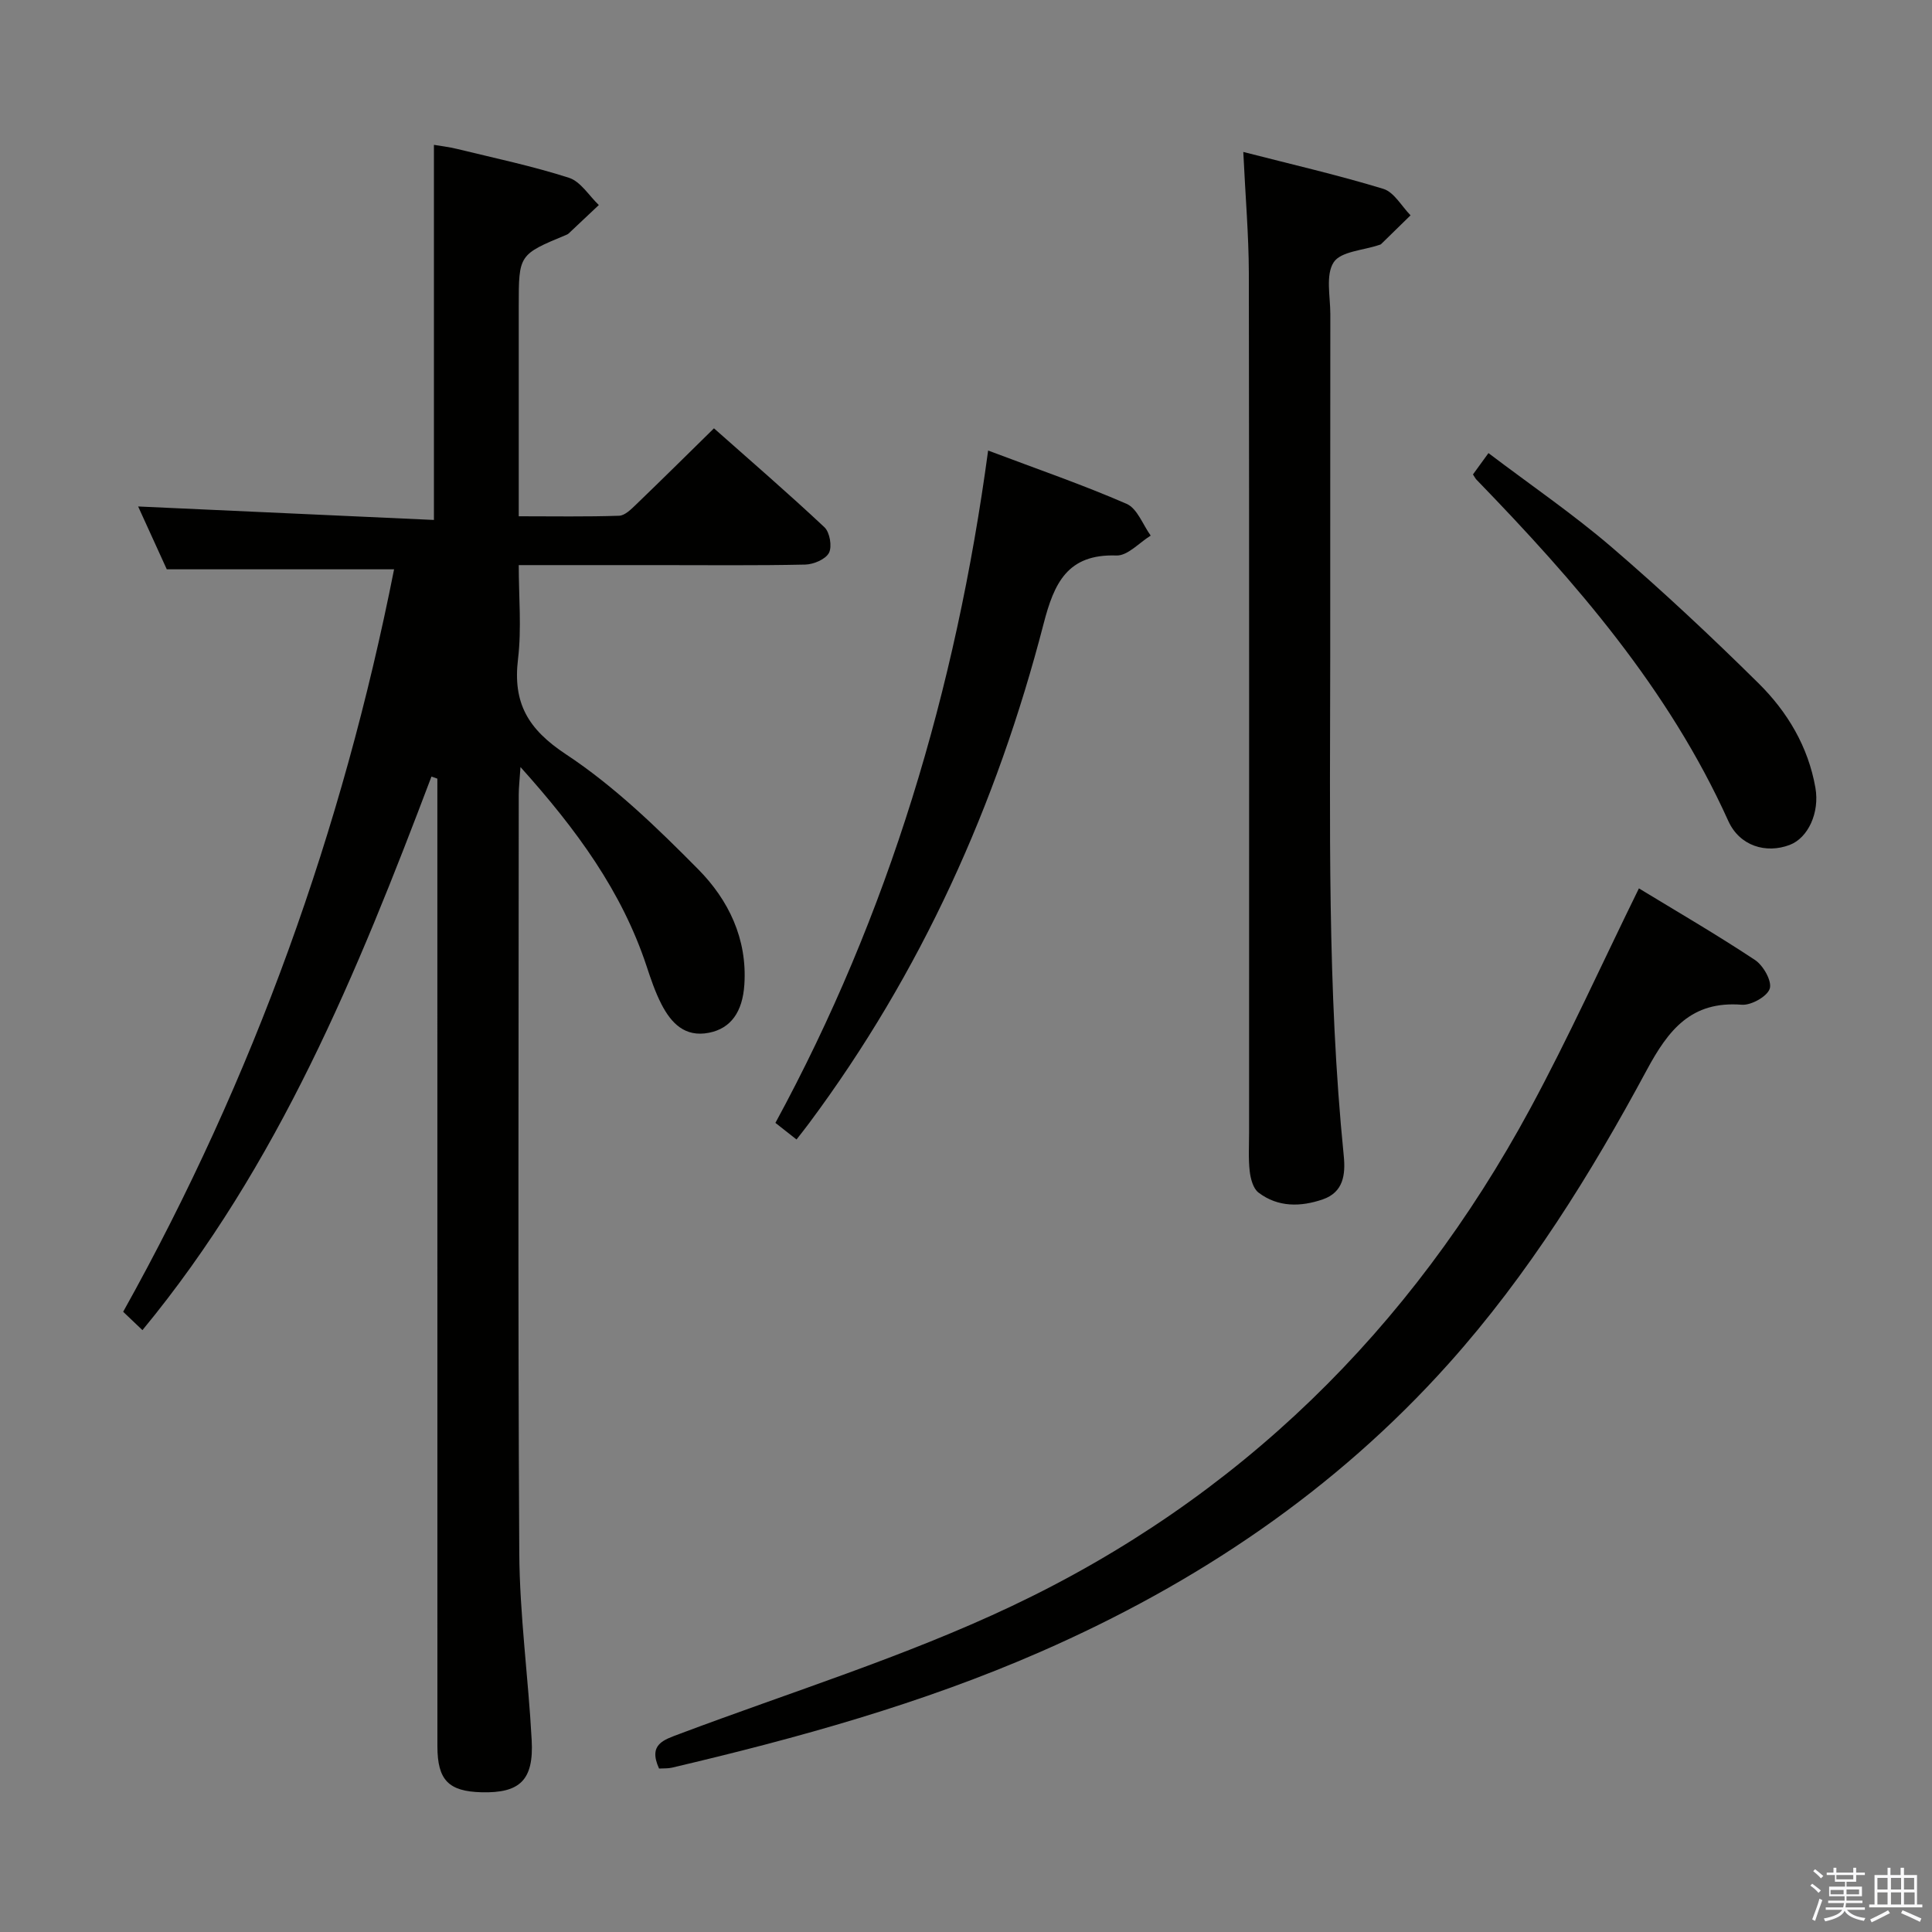 <svg enable-background="new 0 0 400 400" viewBox="0 0 400 400" xmlns="http://www.w3.org/2000/svg"><rect x="0" y="0" width="400" height="400" fill="#808080" stroke="none"/><path d="m374.8 390.4.4-.4c.7.5 1.3 1 1.8 1.4l-.5.5c-.5-.6-1.1-1.1-1.7-1.5zm1 7.3-.6-.3c.5-1.4 1.1-2.8 1.5-4.3.2.1.4.2.6.3-.5 1.3-1 2.8-1.5 4.3zm-.4-10.3.4-.4c.4.3 1 .8 1.7 1.4l-.5.5c-.4-.5-1-1-1.6-1.5zm2.5.3h1.7v-1h.6v1h3.5v-1h.6v1h1.8v.5h-1.8v1.4h-2v1h3.2v2h-3.2v.9h3.3v.5h-3.4c0 .3-.1.6-.1.9h4v.5h-3.7c.7.9 1.9 1.5 3.8 1.7-.1.2-.2.4-.3.6-2.1-.4-3.5-1.1-4-2.1-.4 1-1.8 1.7-4 2.2-.1-.2-.2-.4-.3-.6 2.1-.4 3.4-1 3.8-1.8h-3.4v-.5h3.6c.1-.3.1-.6.2-.9h-3.3v-.5h3.4c0-.3 0-.6 0-.9h-3.2v-2h3.3v-1h-2.1v-1.4h-1.7v-.5zm1.1 3.5v1h2.7c0-.3 0-.4 0-.4 0-.1 0-.2 0-.2 0-.1 0-.2 0-.3h-2.7zm1.2-3v.9h3.5v-.9zm4.7 3h-2.6v.6.4h2.6z" fill="#fafafb"/><path d="m393.6 386.7h.6v1.5h2.7v6.1h1.1v.6h-11v-.6h1.1v-6.1h2.7v-1.5h.6v1.5h2.1v-1.5zm-2.7 8.8.4.6c-1.2.6-2.5 1.3-3.8 1.9-.1-.2-.2-.4-.3-.6 1.2-.6 2.5-1.2 3.7-1.9zm-2.2-6.7v2.4h2.1v-2.4zm0 3v2.5h2.1v-2.5zm2.8-3v2.4h2.1v-2.4zm0 3v2.5h2.1v-2.5zm6 6.1c-1.4-.7-2.7-1.3-3.9-1.8l.3-.6c1.5.6 2.7 1.2 3.9 1.7zm-1.2-9.1h-2.1v2.4h2.1zm-2.1 3v2.5h2.2v-2.5z" fill="#fafafb"/><g fill="#010100"><path d="m89.33 160.78c-15.32 40.49-31.65 80.45-59.84 114.61-1.47-1.4-2.66-2.53-3.99-3.8 27.12-48.59 45.45-99.96 56.09-153.72-15.53 0-30.94 0-47.06 0-1.72-3.77-3.84-8.42-5.93-13.01 20.47.93 40.73 1.86 61.24 2.79 0-26.31 0-51.64 0-77.66 1.22.21 3.07.42 4.86.86 7.73 1.89 15.54 3.53 23.1 5.96 2.42.78 4.14 3.7 6.18 5.64-2.09 1.97-4.18 3.94-6.27 5.91-.12.11-.28.18-.43.25-9.88 4.1-9.88 4.1-9.88 14.77v37.5 6.01c7.26 0 14.03.12 20.78-.11 1.22-.04 2.54-1.39 3.57-2.38 5.27-5.07 10.47-10.22 16.07-15.72 7.6 6.74 15.38 13.45 22.87 20.48 1.11 1.04 1.62 3.99.94 5.3-.69 1.33-3.18 2.39-4.91 2.43-10.16.22-20.33.11-30.49.11-9.32 0-18.65 0-28.83 0 0 6.63.61 13.12-.15 19.44-1.1 9.12 2.05 14.53 9.94 19.74 10.01 6.61 18.87 15.21 27.37 23.8 6.26 6.33 10.18 14.38 9.55 23.88-.37 5.62-2.77 9.06-7.32 9.96-5.01.99-7.84-2.01-9.85-5.92-1.28-2.49-2.19-5.19-3.07-7.86-5.12-15.47-14.45-28.25-26.11-41.23-.17 2.7-.36 4.2-.36 5.71-.01 52.33-.19 104.66.11 156.98.08 12.93 1.88 25.85 2.57 38.79.45 8.26-2.44 10.99-10.4 10.78-6.82-.18-9.11-2.53-9.12-9.51-.01-64.83-.01-129.66-.01-194.48 0-1.96 0-3.91 0-5.87-.38-.15-.8-.29-1.22-.43z"/><path d="m136.45 366.16c-2.29-5.04.94-5.93 4.26-7.18 22.99-8.65 46.62-15.97 68.75-26.45 46.98-22.25 82.61-57.23 107.34-102.98 7.97-14.74 14.87-30.05 22.52-45.62 7.7 4.69 16.03 9.52 24.04 14.83 1.71 1.13 3.54 4.37 3.05 5.92-.51 1.62-3.84 3.49-5.79 3.34-10.45-.82-15.17 5.15-19.68 13.53-11.6 21.55-24.52 42.34-40.94 60.7-23.6 26.38-52.28 45.6-84.53 59.72-24.58 10.76-50.32 17.89-76.37 24.01-.81.19-1.67.12-2.65.18z"/><path d="m257.41 31.46c9.91 2.55 19.55 4.76 28.99 7.64 2.23.68 3.78 3.59 5.64 5.48-2.03 1.98-4.05 3.97-6.09 5.95-.11.11-.3.15-.46.2-3.25 1.11-7.9 1.31-9.37 3.58-1.7 2.62-.69 7.06-.69 10.71-.03 23.5-.01 47-.02 70.5-.01 34.62-.67 69.25 2.8 103.78.39 3.92-.08 7.55-4.35 9.02-4.57 1.57-9.27 1.66-13.3-1.41-1.11-.84-1.64-2.86-1.82-4.41-.3-2.63-.13-5.32-.13-7.99 0-59.33.04-118.66-.05-177.99-.03-7.98-.72-15.94-1.15-25.06z"/><path d="m204.58 93.28c10.25 3.87 19.62 7.09 28.68 11.04 2.2.96 3.35 4.31 4.98 6.57-2.36 1.45-4.77 4.2-7.09 4.12-10.15-.36-12.91 5.73-15.08 14.12-9.7 37.48-25.36 72.26-48.57 103.44-.77 1.04-1.58 2.05-2.59 3.35-1.36-1.08-2.5-1.97-4.37-3.44 23.48-43.21 37.36-89.66 44.04-139.2z"/><path d="m304.96 98.23c.88-1.22 1.82-2.51 3.21-4.42 8.78 6.65 17.56 12.65 25.58 19.54 10.46 8.99 20.55 18.44 30.36 28.14 5.96 5.9 10.26 13.1 11.75 21.6.91 5.18-1.53 10.4-5.32 11.84-4.9 1.86-10.37.24-12.72-4.97-12.34-27.33-31.6-49.47-52.16-70.68-.22-.24-.36-.55-.7-1.05z"/></g></svg>